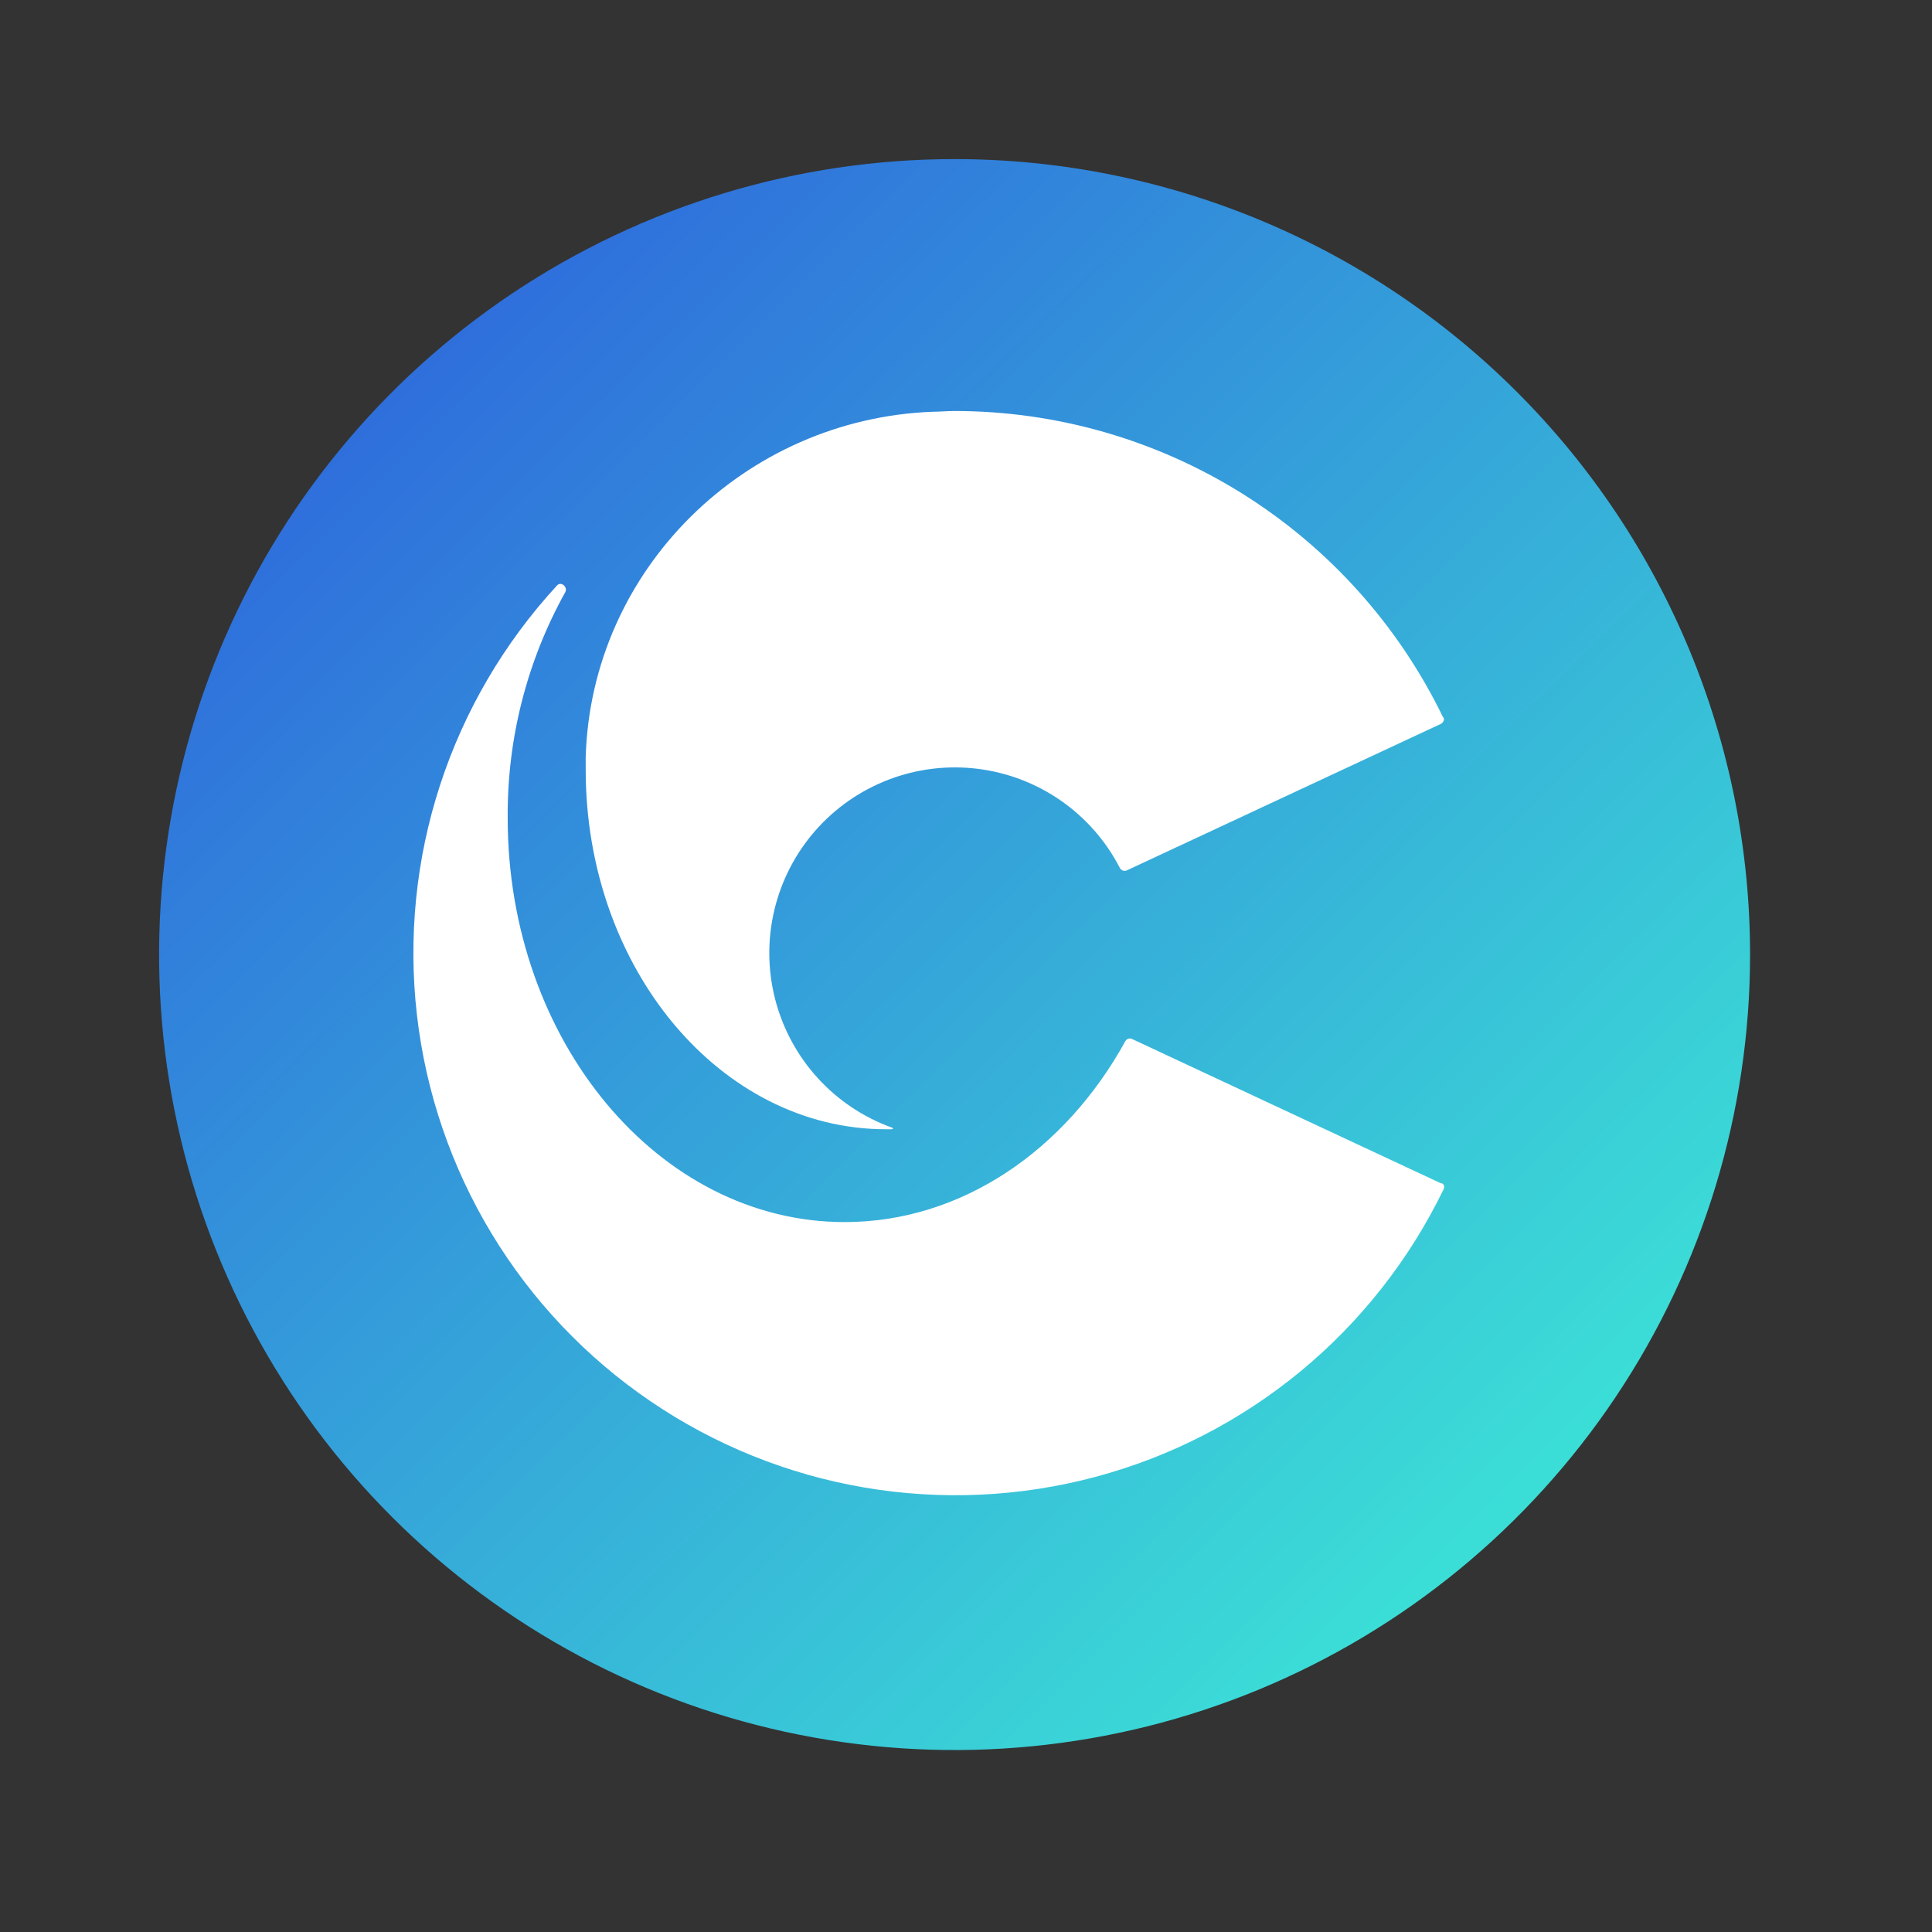 <svg width="64" height="64" viewBox="0 0 64 64" fill="none" xmlns="http://www.w3.org/2000/svg">
<rect x="0" y="0" width="64" height="64" fill="#333333" stroke="none"/>
<ellipse cx="31.621" cy="31.622" rx="21.081" ry="21.081" fill="white"/>
<path d="M31.621 5.27C26.41 5.27 21.315 6.815 16.981 9.711C12.648 12.607 9.27 16.722 7.276 21.537C5.281 26.352 4.76 31.651 5.776 36.762C6.793 41.874 9.303 46.569 12.988 50.255C16.674 53.94 21.369 56.45 26.48 57.466C31.592 58.483 36.891 57.961 41.706 55.967C46.521 53.972 50.636 50.595 53.532 46.261C56.427 41.928 57.973 36.833 57.973 31.621C57.973 24.633 55.196 17.93 50.255 12.988C45.313 8.046 38.61 5.27 31.621 5.27V5.27ZM47.82 39.398C46.695 41.72 45.083 43.773 43.094 45.417C41.104 47.061 38.784 48.257 36.291 48.923C33.798 49.589 31.19 49.71 28.646 49.278C26.102 48.846 23.681 47.87 21.548 46.418C19.414 44.966 17.619 43.071 16.284 40.862C14.949 38.654 14.106 36.184 13.811 33.62C13.517 31.056 13.778 28.459 14.578 26.005C15.378 23.552 16.697 21.299 18.446 19.401C18.575 19.247 18.807 19.427 18.73 19.608C17.455 21.898 16.797 24.48 16.818 27.1C16.818 34.489 21.83 40.483 27.979 40.483C31.854 40.483 35.29 38.106 37.279 34.489C37.299 34.454 37.331 34.427 37.368 34.413C37.406 34.399 37.448 34.398 37.486 34.411L47.716 39.191C47.82 39.191 47.871 39.294 47.82 39.398ZM47.742 23.974L37.331 28.831C37.289 28.85 37.242 28.853 37.199 28.839C37.156 28.824 37.12 28.794 37.098 28.754C36.639 27.863 35.97 27.098 35.148 26.525C34.325 25.952 33.376 25.589 32.381 25.467C31.387 25.345 30.377 25.468 29.441 25.825C28.505 26.182 27.67 26.762 27.009 27.516C26.349 28.269 25.882 29.173 25.651 30.148C25.419 31.122 25.429 32.139 25.68 33.109C25.931 34.079 26.415 34.974 27.09 35.714C27.765 36.454 28.611 37.018 29.555 37.357C29.606 37.382 29.58 37.408 29.529 37.408H29.348C23.871 37.408 19.402 32.086 19.402 25.498V25.085C19.582 18.859 24.672 13.873 30.898 13.64C31.131 13.64 31.363 13.615 31.621 13.615C34.996 13.616 38.301 14.566 41.161 16.357C44.021 18.148 46.319 20.707 47.794 23.742C47.871 23.819 47.82 23.923 47.742 23.974Z" fill="url(#paint0_linear_2007_18990)"/>
<defs>
<linearGradient id="paint0_linear_2007_18990" x1="54.94" y1="55.175" x2="4.562" y2="4.288" gradientUnits="userSpaceOnUse">
<stop stop-color="#3DEDD6"/>
<stop offset="1" stop-color="#2C55DD"/>
</linearGradient>
</defs>
</svg>

